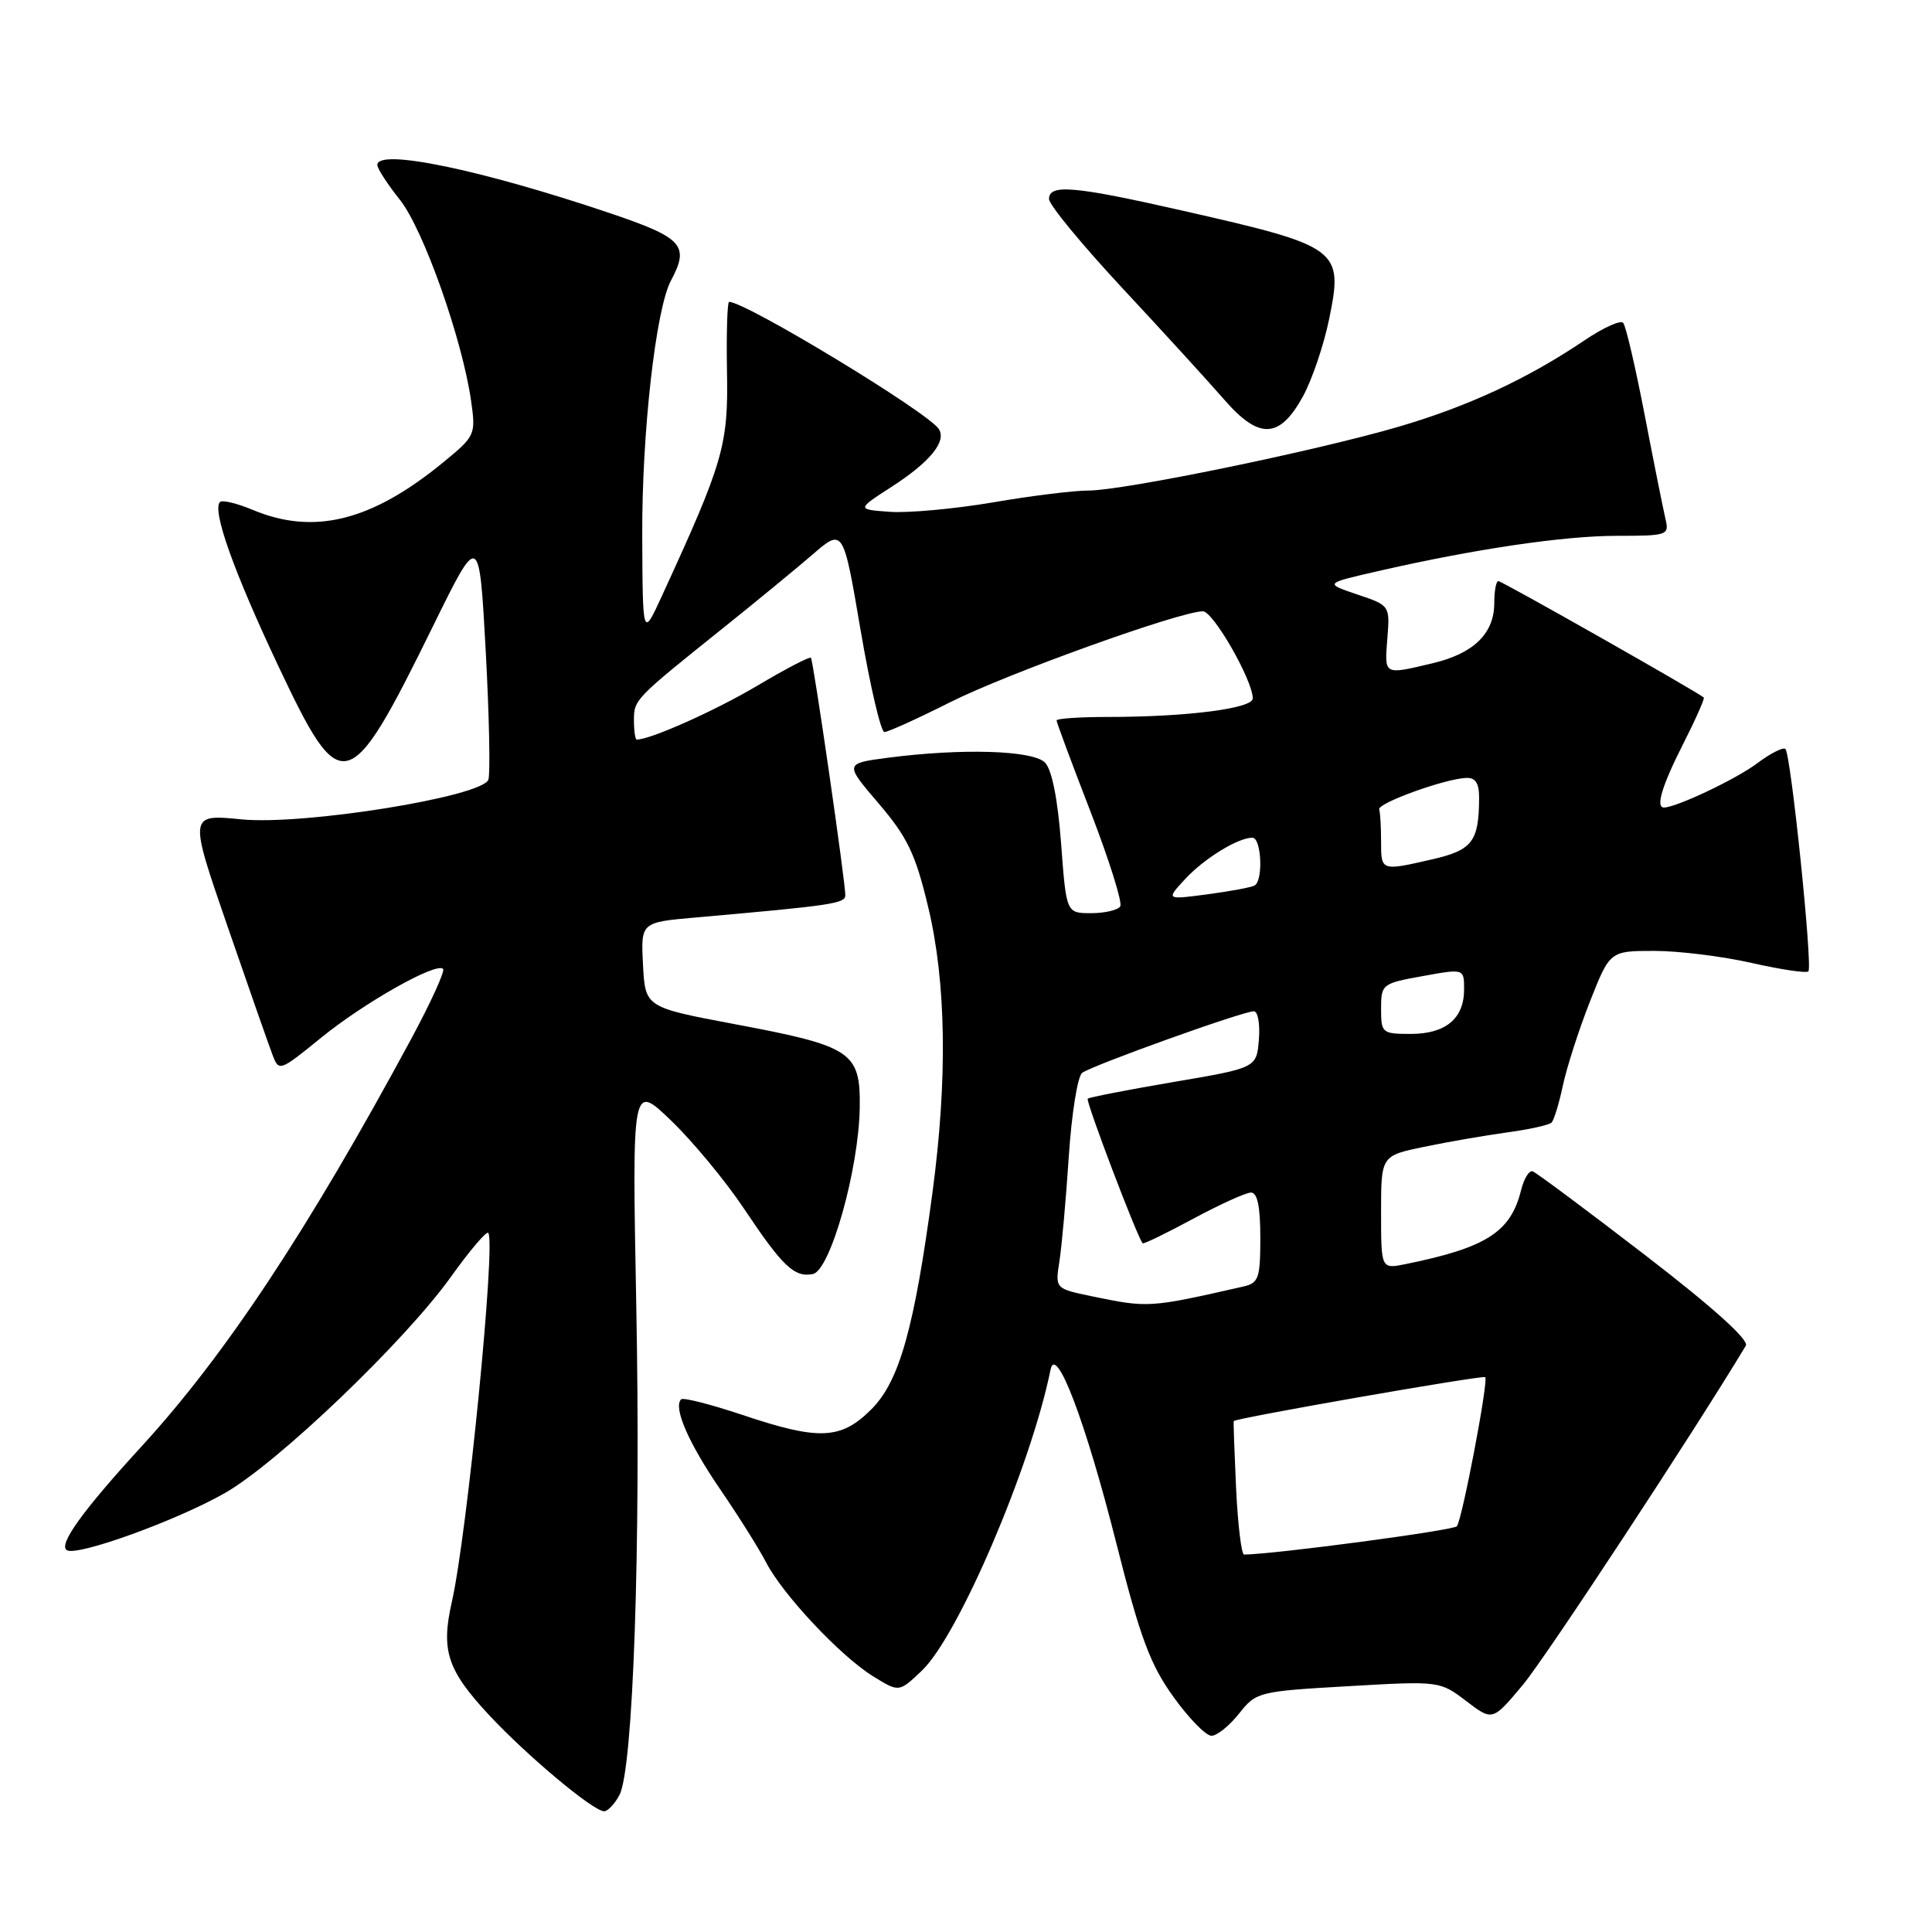 <?xml version="1.0" encoding="UTF-8" standalone="no"?>
<!DOCTYPE svg PUBLIC "-//W3C//DTD SVG 1.1//EN" "http://www.w3.org/Graphics/SVG/1.1/DTD/svg11.dtd" >
<svg xmlns="http://www.w3.org/2000/svg" xmlns:xlink="http://www.w3.org/1999/xlink" version="1.1" viewBox="0 0 256 256">
 <g >
 <path fill="currentColor"
d=" M 82.08 237.85 C 83.90 234.44 84.92 205.06 84.31 173.00 C 83.75 143.50 83.75 143.50 88.94 148.50 C 91.80 151.25 96.13 156.48 98.56 160.12 C 103.71 167.83 105.25 169.29 107.70 168.82 C 110.01 168.38 113.80 154.93 113.92 146.77 C 114.02 139.37 112.91 138.63 97.38 135.71 C 85.50 133.47 85.50 133.47 85.20 127.84 C 84.91 122.21 84.91 122.21 92.20 121.57 C 110.26 119.98 112.00 119.72 112.01 118.63 C 112.01 116.81 107.78 87.53 107.45 87.16 C 107.29 86.97 104.08 88.64 100.33 90.87 C 94.78 94.16 86.19 98.00 84.37 98.00 C 84.17 98.00 84.00 96.84 84.00 95.42 C 84.00 92.70 84.11 92.59 96.00 83.07 C 100.12 79.77 105.35 75.47 107.62 73.52 C 111.73 69.96 111.73 69.96 114.03 83.48 C 115.30 90.92 116.72 97.00 117.19 97.00 C 117.66 97.00 121.59 95.22 125.92 93.04 C 133.45 89.25 156.40 81.00 159.39 81.00 C 160.76 81.00 166.00 90.16 166.00 92.55 C 166.00 93.88 157.22 95.00 146.85 95.00 C 143.08 95.00 140.00 95.21 140.00 95.46 C 140.00 95.71 142.02 101.15 144.50 107.55 C 146.97 113.95 148.75 119.60 148.44 120.10 C 148.13 120.59 146.40 121.00 144.58 121.00 C 141.29 121.00 141.29 121.00 140.60 111.75 C 140.15 105.83 139.38 101.98 138.46 101.04 C 136.85 99.42 127.49 99.13 117.70 100.40 C 111.89 101.16 111.89 101.16 116.44 106.48 C 120.25 110.95 121.30 113.14 122.98 120.15 C 125.38 130.13 125.57 142.95 123.56 158.00 C 121.15 176.01 119.17 183.03 115.47 186.73 C 111.42 190.78 108.54 190.90 98.30 187.46 C 94.14 186.07 90.52 185.15 90.25 185.42 C 89.18 186.49 91.23 191.20 95.42 197.33 C 97.85 200.87 100.59 205.24 101.52 207.04 C 103.74 211.32 111.38 219.46 115.71 222.13 C 119.13 224.25 119.13 224.25 122.15 221.37 C 127.01 216.75 136.62 194.25 139.20 181.50 C 139.91 177.98 143.87 188.42 147.94 204.57 C 151.08 216.99 152.40 220.55 155.47 224.82 C 157.51 227.67 159.79 230.00 160.52 230.00 C 161.25 230.00 162.90 228.68 164.18 227.06 C 166.45 224.19 166.76 224.11 178.64 223.43 C 190.73 222.73 190.79 222.74 194.27 225.39 C 197.77 228.06 197.77 228.06 201.79 223.25 C 204.81 219.64 224.54 189.62 231.33 178.31 C 231.78 177.55 226.99 173.24 217.99 166.31 C 210.27 160.37 203.56 155.37 203.09 155.21 C 202.62 155.04 201.93 156.17 201.55 157.71 C 200.17 163.26 196.96 165.32 186.25 167.50 C 183.00 168.16 183.00 168.16 183.00 160.65 C 183.00 153.14 183.00 153.14 188.71 151.96 C 191.86 151.30 196.81 150.45 199.71 150.05 C 202.62 149.66 205.26 149.07 205.59 148.75 C 205.91 148.42 206.59 146.21 207.09 143.83 C 207.60 141.45 209.20 136.46 210.66 132.75 C 213.32 126.00 213.32 126.00 219.21 126.00 C 222.45 126.00 228.26 126.72 232.12 127.60 C 235.98 128.47 239.36 128.98 239.62 128.71 C 240.21 128.12 237.31 99.98 236.58 99.25 C 236.29 98.96 234.58 99.83 232.78 101.18 C 230.02 103.25 222.10 107.00 220.48 107.00 C 219.35 107.00 220.22 104.11 223.02 98.59 C 224.67 95.34 225.90 92.57 225.76 92.43 C 225.11 91.79 199.02 77.00 198.54 77.00 C 198.24 77.00 198.00 78.30 198.00 79.89 C 198.00 83.94 195.29 86.59 189.81 87.89 C 183.31 89.43 183.45 89.50 183.83 84.61 C 184.18 80.24 184.17 80.22 179.84 78.77 C 175.50 77.30 175.50 77.30 182.50 75.70 C 195.35 72.75 207.19 71.00 214.24 71.00 C 220.97 71.00 221.20 70.92 220.68 68.75 C 220.39 67.51 219.15 61.33 217.93 55.00 C 216.71 48.67 215.43 43.17 215.08 42.78 C 214.74 42.38 212.44 43.42 209.98 45.08 C 202.46 50.16 194.52 53.86 185.30 56.55 C 174.30 59.77 148.85 65.00 144.22 65.00 C 142.31 65.00 136.61 65.70 131.56 66.57 C 126.50 67.43 120.37 67.99 117.93 67.82 C 113.50 67.50 113.50 67.50 118.15 64.50 C 123.21 61.23 125.44 58.52 124.41 56.86 C 123.08 54.70 98.84 40.00 96.61 40.00 C 96.37 40.00 96.24 44.16 96.33 49.25 C 96.51 59.01 95.87 61.21 87.69 79.00 C 85.16 84.50 85.16 84.50 85.10 71.00 C 85.04 57.41 86.89 40.94 88.91 37.17 C 91.40 32.51 90.49 31.51 80.75 28.22 C 63.69 22.47 50.00 19.63 50.00 21.86 C 50.00 22.34 51.35 24.42 53.00 26.49 C 56.11 30.41 61.25 44.94 62.42 53.10 C 63.06 57.60 62.99 57.77 58.71 61.28 C 49.23 69.05 41.60 70.95 33.51 67.57 C 31.41 66.69 29.45 66.22 29.15 66.52 C 28.07 67.59 30.96 75.71 36.88 88.25 C 45.24 105.97 46.19 105.72 57.36 83.00 C 63.50 70.50 63.50 70.50 64.36 86.25 C 64.83 94.92 64.98 102.60 64.71 103.32 C 63.84 105.58 40.20 109.38 32.00 108.57 C 25.02 107.88 25.02 107.88 30.13 122.69 C 32.94 130.84 35.63 138.52 36.11 139.77 C 36.95 142.01 37.06 141.97 42.53 137.52 C 48.25 132.86 57.80 127.47 58.71 128.38 C 58.99 128.66 57.08 132.85 54.47 137.69 C 40.86 162.92 29.87 179.53 18.79 191.62 C 10.96 200.16 7.69 204.69 8.86 205.41 C 10.22 206.25 23.40 201.49 29.81 197.83 C 36.79 193.85 53.63 177.74 59.74 169.20 C 62.21 165.74 64.45 163.11 64.69 163.36 C 65.74 164.41 61.90 203.32 59.87 212.27 C 58.41 218.71 59.26 221.29 64.79 227.24 C 69.83 232.65 78.61 240.00 80.05 240.00 C 80.54 240.00 81.45 239.03 82.08 237.85 Z  M 172.66 52.50 C 173.86 50.30 175.41 45.72 176.11 42.32 C 178.02 32.99 177.55 32.65 156.68 27.91 C 142.32 24.65 139.00 24.36 139.00 26.37 C 139.00 27.13 143.39 32.45 148.75 38.21 C 154.11 43.96 160.15 50.58 162.18 52.91 C 166.83 58.28 169.55 58.18 172.66 52.50 Z  M 163.79 197.25 C 163.57 192.44 163.42 188.41 163.48 188.30 C 163.65 187.92 196.50 182.18 196.80 182.48 C 197.26 182.92 193.74 201.39 193.04 202.24 C 192.58 202.79 169.00 205.93 164.85 205.99 C 164.50 206.00 164.02 202.06 163.79 197.25 Z  M 144.66 171.76 C 139.81 170.75 139.81 170.75 140.38 167.12 C 140.69 165.13 141.25 158.89 141.62 153.25 C 141.99 147.62 142.78 142.63 143.39 142.16 C 144.69 141.18 164.68 134.00 166.14 134.00 C 166.68 134.00 166.98 135.69 166.81 137.75 C 166.50 141.50 166.50 141.50 155.50 143.37 C 149.45 144.40 144.33 145.40 144.13 145.58 C 143.82 145.86 150.72 164.02 151.41 164.74 C 151.54 164.87 154.53 163.42 158.07 161.51 C 161.61 159.60 165.06 158.04 165.75 158.02 C 166.61 158.01 167.00 159.85 167.00 163.98 C 167.00 169.37 166.78 170.01 164.75 170.47 C 152.27 173.31 152.15 173.31 144.66 171.76 Z  M 183.00 133.67 C 183.00 130.41 183.13 130.31 188.50 129.34 C 194.00 128.34 194.00 128.34 194.00 131.10 C 194.00 134.96 191.56 137.00 186.93 137.00 C 183.14 137.00 183.00 136.88 183.00 133.67 Z  M 157.00 116.52 C 159.53 113.77 164.03 111.00 165.95 111.00 C 167.14 111.00 167.41 116.64 166.25 117.33 C 165.84 117.57 163.03 118.10 160.00 118.50 C 154.50 119.23 154.50 119.23 157.00 116.52 Z  M 183.00 111.50 C 183.00 109.58 182.89 107.66 182.75 107.25 C 182.48 106.44 191.38 103.21 194.25 103.08 C 195.51 103.02 196.00 103.76 195.99 105.75 C 195.96 111.50 195.10 112.63 189.85 113.85 C 182.98 115.43 183.00 115.44 183.00 111.50 Z "/>
</g>
</svg>